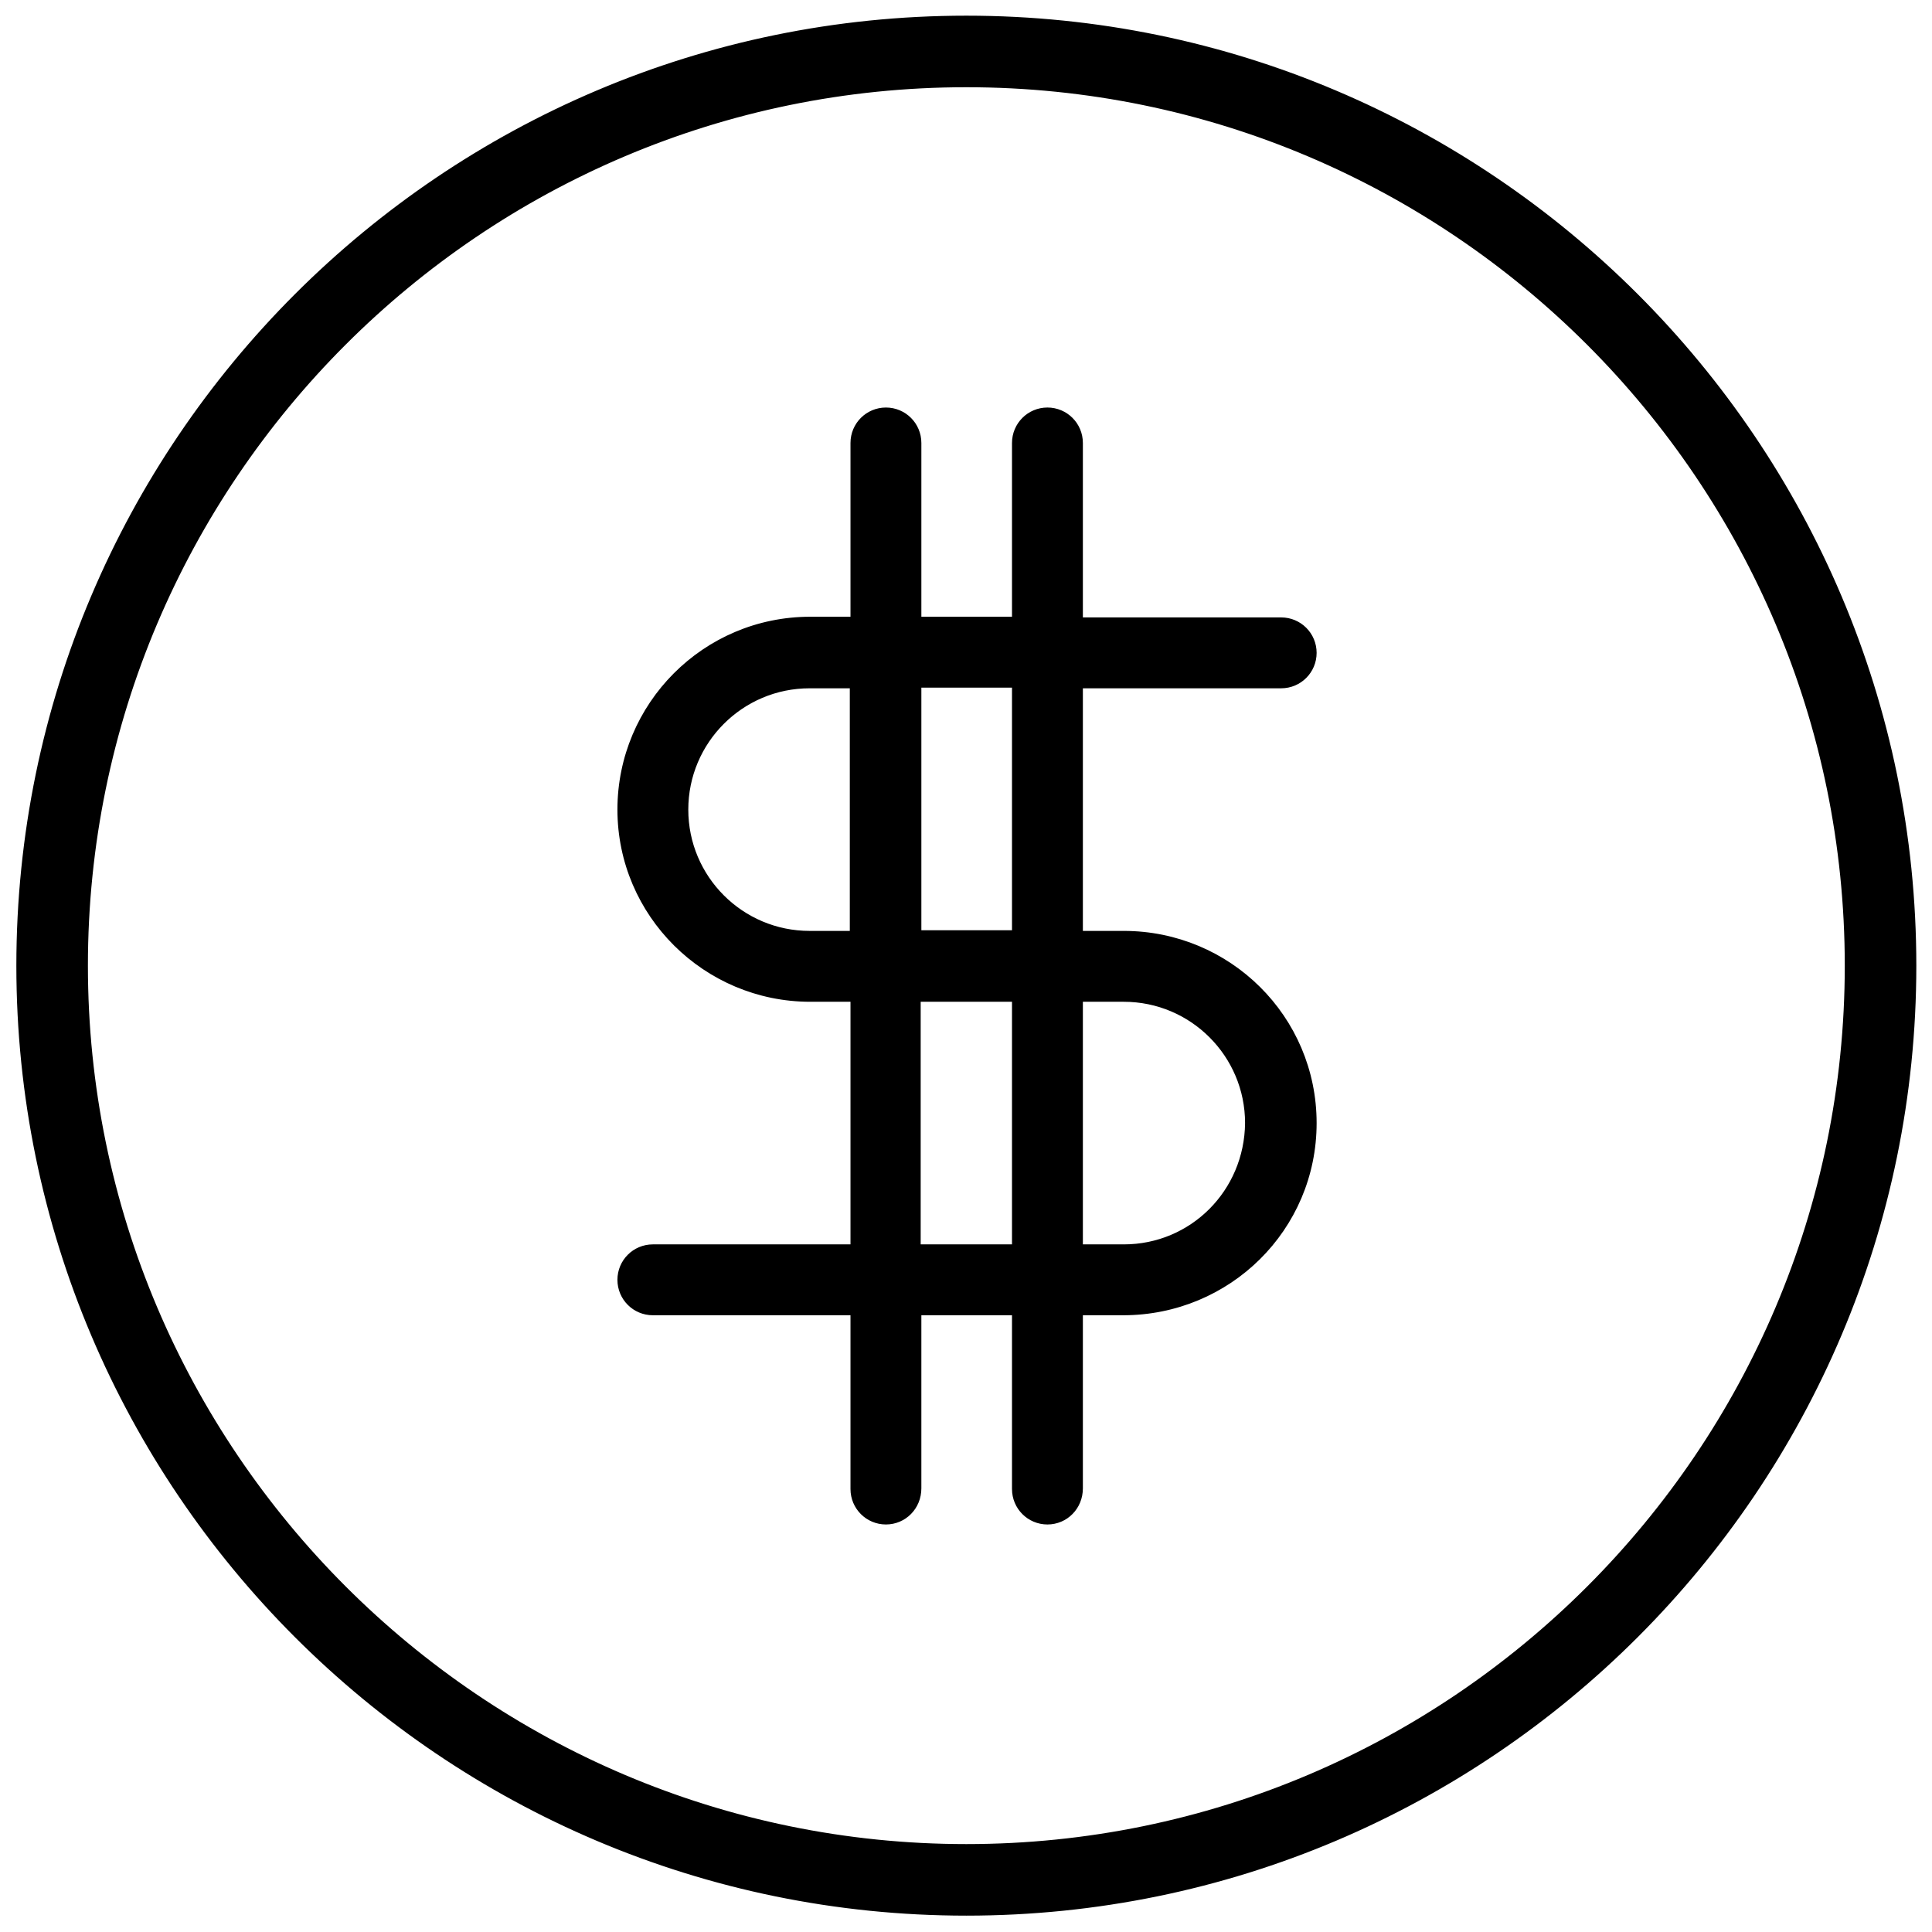 <?xml version="1.0" encoding="utf-8"?>
<!-- Generator: Adobe Illustrator 26.2.1, SVG Export Plug-In . SVG Version: 6.00 Build 0)  -->
<svg version="1.1" id="레이어_1" xmlns="http://www.w3.org/2000/svg" xmlns:xlink="http://www.w3.org/1999/xlink" x="0px"
	 y="0px" viewBox="0 0 283.5 283.5" style="enable-background:new 0 0 283.5 283.5;" xml:space="preserve">
<style type="text/css">
	.st0{stroke:#000000;stroke-width:2.94;stroke-miterlimit:10;}
	.st1{stroke:#000000;stroke-miterlimit:10;}
	.st2{fill:#231815;}
	.st3{fill:none;}
	.st4{fill:#211815;}
</style>
<g>
	<path class="st0" d="M280.5-161.5c0-0.1-0.1-0.1-0.1-0.2c0-0.1-0.1-0.3-0.2-0.4c0-0.1-0.1-0.1-0.1-0.2c-0.1-0.1-0.2-0.2-0.2-0.3
		c-0.1-0.1-0.1-0.1-0.2-0.2c-0.1-0.1-0.1-0.1-0.2-0.2h-0.1c0,0,0,0-0.1,0l-51.1-26.1c-0.7-0.4-1.5-0.4-2.2,0L175-163c0,0,0,0-0.1,0
		h-0.1c-0.1,0.1-0.1,0.1-0.2,0.2c-0.1,0.1-0.1,0.1-0.2,0.2c-0.1,0.1-0.2,0.2-0.2,0.3s-0.1,0.1-0.1,0.2c-0.1,0.1-0.1,0.3-0.2,0.4
		c0,0.1-0.1,0.1-0.1,0.2c-0.1,0.2-0.1,0.4-0.1,0.6v37.5h-63.9v-37.5c0-0.2,0-0.4-0.1-0.6c0-0.1-0.1-0.1-0.1-0.2
		c0-0.1-0.1-0.3-0.2-0.4c0-0.1-0.1-0.1-0.1-0.2c-0.1-0.1-0.2-0.2-0.2-0.3c-0.1-0.1-0.1-0.1-0.2-0.2c-0.1-0.1-0.1-0.1-0.2-0.2h-0.1
		c0,0,0,0-0.1,0l-51.1-26.1c-0.7-0.4-1.5-0.4-2.2,0L4.1-163c0,0,0,0-0.1,0H3.9c-0.1,0.1-0.1,0.1-0.2,0.2c-0.1,0.1-0.1,0.1-0.2,0.2
		c-0.1,0.1-0.2,0.2-0.2,0.3s-0.1,0.1-0.1,0.2c-0.1,0.1-0.1,0.3-0.2,0.4c0,0.1-0.1,0.1-0.1,0.2c-0.1,0.2-0.1,0.4-0.1,0.6v63.8
		c0,0.9,0.5,1.7,1.3,2.1l51.1,26.1c0.1,0.1,0.2,0.1,0.3,0.1s0.1,0.1,0.2,0.1c0.2,0.1,0.4,0.1,0.6,0.1s0.4,0,0.6-0.1
		c0.1,0,0.1,0,0.2-0.1c0.1,0,0.2-0.1,0.3-0.1l51-26.1c0.8-0.4,1.3-1.2,1.3-2.1v-21.4h63.9v21.4c0,0.9,0.5,1.7,1.3,2.1L226-68.9
		c0.1,0.1,0.2,0.1,0.3,0.1s0.1,0.1,0.2,0.1c0.2,0.1,0.4,0.1,0.6,0.1s0.4,0,0.6-0.1c0.1,0,0.1,0,0.2-0.1c0.1,0,0.2-0.1,0.3-0.1
		L279.3-95c0.8-0.4,1.3-1.2,1.3-2.1v-63.7C280.6-161.1,280.6-161.3,280.5-161.5z M56.3-184.2l45.8,23.4l-45.8,23.4l-45.8-23.4
		L56.3-184.2z M7.7-156.9l46.2,23.6V-75L7.7-98.6V-156.9z M104.9-98.6L58.7-74.9v-58.3l46.2-23.6v33.6h-11c-1.3,0-2.4,1.1-2.4,2.4
		s1.1,2.4,2.4,2.4H105L104.9-98.6L104.9-98.6z M227.2-184.2l45.8,23.4l-45.8,23.4l-45.8-23.4L227.2-184.2z M178.5-118.5h8.6
		c1.3,0,2.4-1.1,2.4-2.4s-1.1-2.4-2.4-2.4h-8.6v-33.6l46.2,23.6V-75l-46.2-23.6V-118.5z M229.6-74.9v-58.3l46.2-23.6v58.3
		L229.6-74.9z"/>
	<path class="st0" d="M87.9-181.7c0.7,0,1.3-0.3,1.8-0.8L111-207l28.4,14.5c0.1,0.1,0.2,0.1,0.3,0.1s0.1,0.1,0.2,0.1
		c0.2,0.1,0.4,0.1,0.6,0.1s0.4,0,0.6-0.1c0.1,0,0.1,0,0.2-0.1c0.1,0,0.2-0.1,0.3-0.1l25.1-12.8l19.9,22.9c0.5,0.5,1.1,0.8,1.8,0.8
		c0.6,0,1.1-0.2,1.6-0.6c1-0.9,1.1-2.4,0.2-3.4l-19.1-22l21.5-11c0.8-0.4,1.3-1.2,1.3-2.1v-63.7c0-0.2,0-0.4-0.1-0.6
		c0-0.1-0.1-0.1-0.1-0.2s-0.1-0.3-0.2-0.4c0-0.1-0.1-0.1-0.1-0.2c-0.1-0.1-0.1-0.2-0.2-0.3c-0.1-0.1-0.1-0.1-0.2-0.2
		c-0.1-0.1-0.1-0.1-0.2-0.2h-0.1c0,0,0,0-0.1,0l-51.1-26.1c-0.7-0.4-1.5-0.4-2.2,0l-51.1,26.1c0,0,0,0-0.1,0.1H88
		c-0.1,0-0.1,0.1-0.2,0.2s-0.1,0.1-0.2,0.2s-0.2,0.2-0.2,0.3c-0.1,0.1-0.1,0.1-0.1,0.2c-0.1,0.1-0.1,0.3-0.2,0.4
		c0,0.1-0.1,0.1-0.1,0.2c-0.1,0.2-0.1,0.4-0.1,0.6v63.7c0,0.9,0.5,1.7,1.3,2.1l18.2,9.3l-20.6,23.6c-0.9,1-0.8,2.5,0.2,3.4
		C86.7-181.9,87.3-181.7,87.9-181.7z M189.2-222.2l-21.3,10.9l-4.8-5.5c-0.9-1-2.4-1.1-3.4-0.2c-1,0.9-1.1,2.4-0.2,3.4l4,4.6
		l-20.6,10.5v-58.3l46.2-23.6L189.2-222.2L189.2-222.2z M140.5-307.9l45.8,23.4l-45.8,23.4l-45.8-23.4L140.5-307.9z M91.9-222.2
		v-58.3l46.2,23.6v58.3l-23.8-12.2l2.5-2.9c0.9-1,0.8-2.5-0.2-3.4s-2.5-0.8-3.4,0.2l-3.3,3.8L91.9-222.2z"/>
</g>
<g>
	<g>
		<path class="st1" d="M141.8,280.6c-76.6,0-138.9-62.3-138.9-138.9S65.2,2.8,141.8,2.8s138.9,62.3,138.9,138.9
			S218.4,280.6,141.8,280.6z M141.8,12.3c-71.4,0-129.4,58.1-129.4,129.4s58.1,129.4,129.4,129.4c71.4,0,129.4-58.1,129.4-129.4
			S213.2,12.3,141.8,12.3z"/>
	</g>
	<path class="st1" d="M164.9,137.1h-6.5v-36.6H188c2.6,0,4.7-2.1,4.7-4.7c0-2.6-2.1-4.7-4.7-4.7h-29.6V65c0-2.6-2.1-4.7-4.7-4.7
		c-2.6,0-4.7,2.1-4.7,4.7v26h-14.3V65c0-2.6-2.1-4.7-4.7-4.7c-2.6,0-4.7,2.1-4.7,4.7v26h-6.4c-15.4,0-27.8,12.5-27.8,27.8
		s12.5,27.7,27.8,27.7h6.4v36.6H95.8c-2.6,0-4.7,2.1-4.7,4.7s2.1,4.7,4.7,4.7h29.5v26c0,2.6,2.1,4.7,4.7,4.7c2.6,0,4.7-2.1,4.7-4.8
		v-25.9H149v26c0,2.6,2.1,4.7,4.7,4.7c2.6,0,4.7-2.1,4.7-4.8v-25.9h6.4c15.4,0,27.9-12.3,27.9-27.7S180.2,137.1,164.9,137.1z
		 M149,100.4v36.6h-14.3v-36.6H149z M118.8,137.1c-10.1,0-18.3-8.2-18.3-18.3c0-10.1,8.2-18.3,18.3-18.3h6.4v36.6H118.8z
		 M134.6,183.1v-36.6H149v36.6H134.6z M164.9,183.1h-6.5v-36.6h6.5c10.1,0,18.3,8.2,18.3,18.3C183.1,175,175,183.1,164.9,183.1z"/>
</g>
<g>
	<g>
		<path class="st2" d="M241.3,569.2H42.2c-21.7,0-39.3-17.7-39.3-39.3v-135c0-21.7,17.6-39.3,39.3-39.3h199.1
			c21.7,0,39.3,17.6,39.3,39.3v135C280.6,551.5,263,569.2,241.3,569.2z M42.2,365.1c-16.4,0-29.7,13.3-29.7,29.7v135
			c0,16.4,13.3,29.7,29.7,29.7h199.1c16.4,0,29.7-13.3,29.7-29.7v-135c0-16.4-13.3-29.7-29.7-29.7L42.2,365.1L42.2,365.1z"/>
	</g>
	<g>
		<path class="st2" d="M275.8,493.5h-67.3c-17.2,0-31.2-14-31.2-31.1c0-17.2,14-31.2,31.2-31.2h67.3c2.7,0,4.8,2.2,4.8,4.8v52.6
			C280.6,491.3,278.5,493.5,275.8,493.5z M208.5,440.8c-11.9,0-21.5,9.6-21.5,21.5s9.6,21.5,21.5,21.5H271v-43H208.5L208.5,440.8z"
			/>
	</g>
	<g>
		<line class="st3" x1="218.5" y1="462.3" x2="221.9" y2="462.3"/>
		<path class="st2" d="M221.9,467.1h-3.4c-2.7,0-4.8-2.2-4.8-4.8s2.2-4.8,4.8-4.8h3.4c2.7,0,4.8,2.2,4.8,4.8
			S224.6,467.1,221.9,467.1z"/>
	</g>
</g>
<g>
	<path class="st4" d="M66.7,762.8h115.9c2.4,0,4.3-1.9,4.3-4.3c0-2.4-1.9-4.3-4.3-4.3H66.7c-2.4,0-4.3,1.9-4.3,4.3
		S64.3,762.8,66.7,762.8z"/>
	<path class="st4" d="M66.7,801.9h115.9c2.4,0,4.3-1.9,4.3-4.3c0-2.4-1.9-4.3-4.3-4.3H66.7c-2.4,0-4.3,1.9-4.3,4.3
		C62.4,800,64.3,801.9,66.7,801.9z"/>
	<path class="st4" d="M186.9,836.7c0-2.4-1.9-4.3-4.3-4.3H66.7c-2.4,0-4.3,1.9-4.3,4.3c0,2.4,1.9,4.3,4.3,4.3h115.9
		C185,841,186.9,839.1,186.9,836.7z"/>
	<path class="st4" d="M249,680.2h-71.4L150.9,652l0,0c-0.1-0.1-0.3-0.2-0.4-0.3c-0.1-0.1-0.2-0.1-0.2-0.2c-0.2-0.1-0.4-0.2-0.6-0.3
		c-0.1,0-0.1-0.1-0.2-0.1c-0.5-0.2-1.1-0.3-1.7-0.3H34.5c-2.4,0-4.3,1.9-4.3,4.3v238.7c0,2.4,1.9,4.3,4.3,4.3h33.6v26.2
		c0,2.4,1.9,4.3,4.3,4.3H249c2.4,0,4.3-1.9,4.3-4.3V684.5C253.3,682.1,251.4,680.2,249,680.2z M152.1,665.8l56.4,59.6h-56.4V665.8z
		 M38.8,659.3h104.6v70.4c0,2.4,1.9,4.3,4.3,4.3H213v155.3H38.8V659.3z M244.7,919.8H76.8V898h140.6c2.4,0,4.3-1.9,4.3-4.3V728.5
		c0-1.1-0.4-2.2-1.2-3l-34.7-36.7h58.9L244.7,919.8L244.7,919.8z"/>
</g>
</svg>
